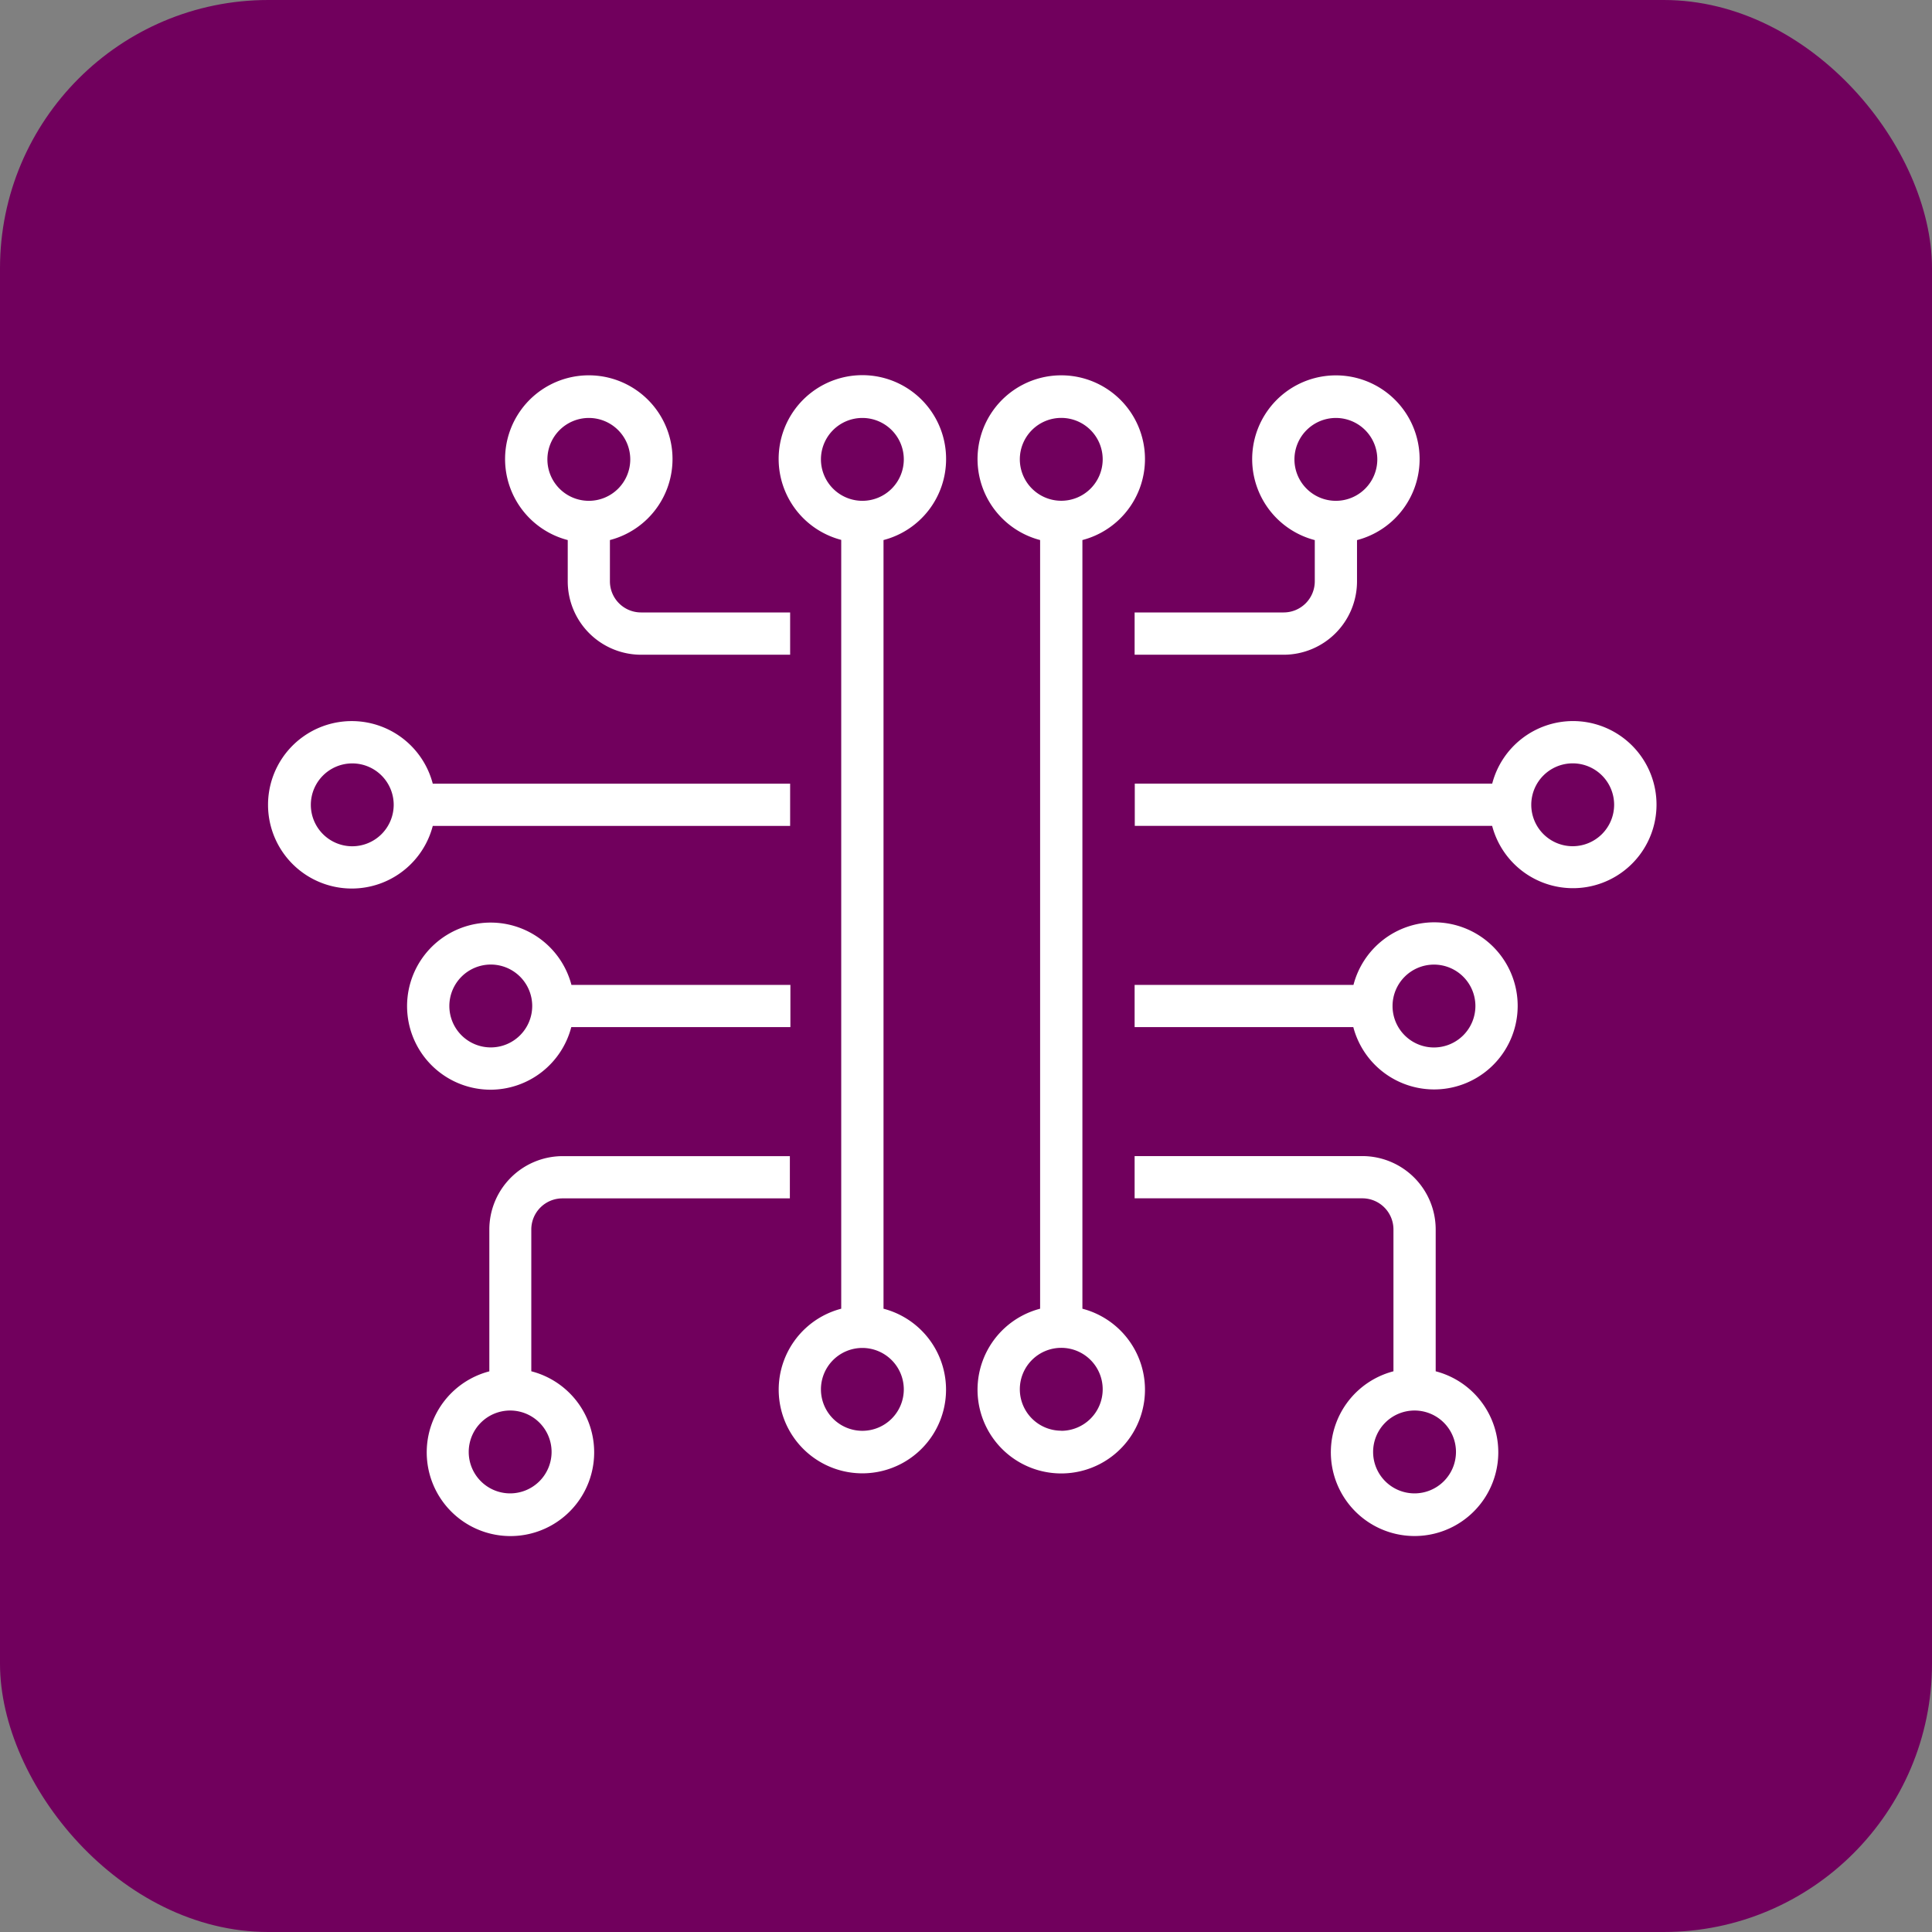 <svg xmlns="http://www.w3.org/2000/svg" width="36" height="36" viewBox="0 0 36 36"><rect x="0" y="0" width="36" height="36" fill="#808080" stroke="none"/><g transform="translate(-1008 -1313)"><rect width="36" height="36" rx="5" transform="translate(1008 1313)" fill="#71005d"/><g transform="translate(1013.001 1320)"><path d="M21.577,3.063v.77A1.368,1.368,0,0,0,22.943,5.2h2.778V4.412H22.943a.58.58,0,0,1-.58-.579v-.77a1.56,1.56,0,1,0-.787,0ZM21.97.788a.772.772,0,1,1-.772.772A.773.773,0,0,1,21.97.788Z" transform="translate(-15.999)" fill="#fff"/><path d="M15.582,71.287V68.644a.58.58,0,0,1,.58-.579H20.4v-.787H16.162A1.368,1.368,0,0,0,14.8,68.644v2.644a1.56,1.56,0,1,0,.787,0Zm-.394,2.275a.772.772,0,1,1,.772-.772A.773.773,0,0,1,15.189,73.562Z" transform="translate(-10.683 -52.735)" fill="#fff"/><path d="M3.063,31.733H9.722v-.787H3.063a1.56,1.56,0,1,0,0,.787Zm-1.5.379a.772.772,0,1,1,.772-.772A.773.773,0,0,1,1.56,32.112Z" transform="translate(0 -23.343)" fill="#fff"/><path d="M47.108,1.561a1.56,1.56,0,1,0-1.954,1.5V17.387a1.559,1.559,0,1,0,.788,0V3.064a1.558,1.558,0,0,0,1.166-1.5Zm-2.332,0a.772.772,0,1,1,.772.772A.773.773,0,0,1,44.776,1.561ZM46.32,18.89a.772.772,0,1,1-.772-.772A.773.773,0,0,1,46.32,18.89Z" transform="translate(-34.48 -0.001)" fill="#fff"/><path d="M63.09,17.386V3.063a1.56,1.56,0,1,0-.788,0V17.386a1.56,1.56,0,1,0,.788,0ZM61.924,1.559a.772.772,0,1,1,.772.772A.773.773,0,0,1,61.924,1.559Zm.772,18.1a.772.772,0,1,1,.772-.772A.773.773,0,0,1,62.7,19.661Z" transform="translate(-47.922)" fill="#fff"/><path d="M13.517,50.246a1.558,1.558,0,0,0,1.5-1.166H19.1v-.787H15.02a1.557,1.557,0,1,0-1.5,1.953Zm0-2.332a.772.772,0,1,1-.772.772A.773.773,0,0,1,13.517,47.914Z" transform="translate(-9.373 -36.941)" fill="#fff"/><path d="M78.031,3.063v.77a.58.58,0,0,1-.579.579H74.674V5.2h2.778a1.368,1.368,0,0,0,1.366-1.366v-.77a1.56,1.56,0,1,0-.787,0ZM78.424.788a.772.772,0,1,1-.772.772A.773.773,0,0,1,78.424.788Z" transform="translate(-58.533)" fill="#fff"/><path d="M80.284,71.287V68.644a1.368,1.368,0,0,0-1.366-1.367H74.674v.787h4.244a.58.58,0,0,1,.579.579v2.644a1.56,1.56,0,1,0,.787,0Zm-.394,2.275a.772.772,0,1,1,.772-.772A.773.773,0,0,1,79.89,73.562Z" transform="translate(-58.533 -52.735)" fill="#fff"/><path d="M82.84,29.777a1.558,1.558,0,0,0-1.5,1.166h-6.66v.787h6.659a1.557,1.557,0,1,0,1.5-1.953Zm0,2.332a.772.772,0,1,1,.772-.772A.773.773,0,0,1,82.84,32.109Z" transform="translate(-58.536 -23.341)" fill="#fff"/><path d="M80.252,47.127a1.558,1.558,0,0,0-1.5,1.166H74.674v.787h4.075a1.557,1.557,0,1,0,1.5-1.953Zm0,2.332a.772.772,0,1,1,.772-.772A.773.773,0,0,1,80.252,49.459Z" transform="translate(-58.533 -36.941)" fill="#fff"/></g></g></svg>
